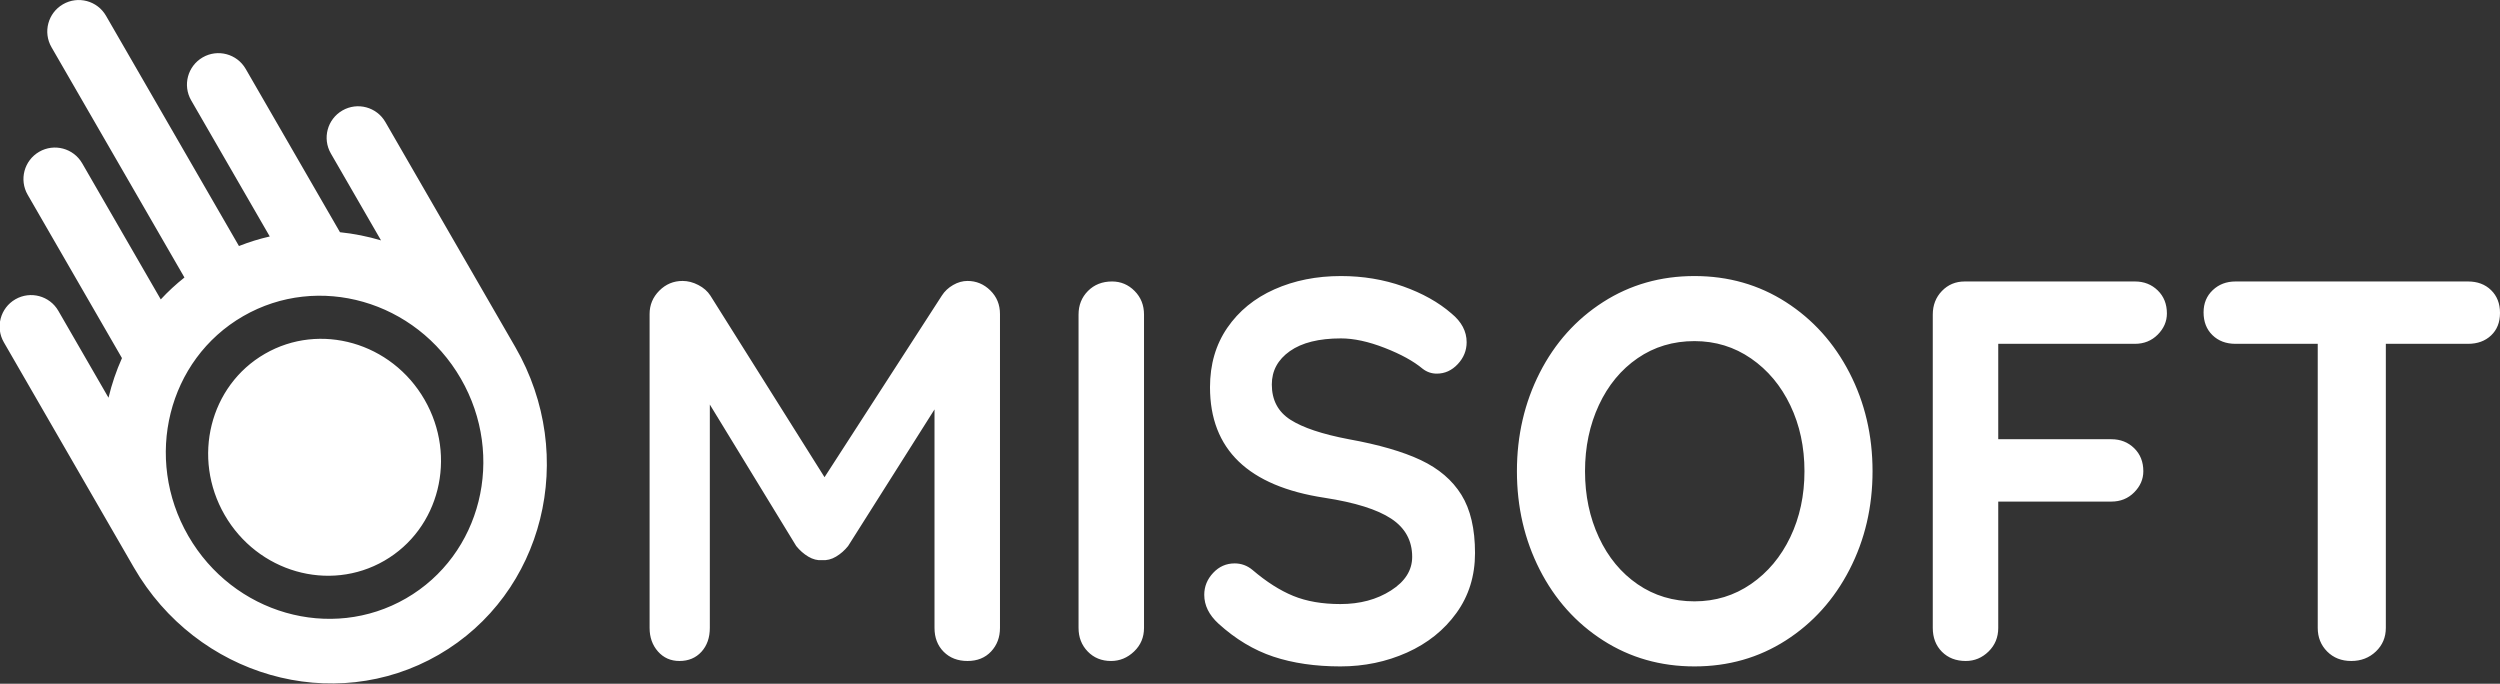 <?xml version="1.0" encoding="UTF-8"?>
<svg width="117px" height="32px" viewBox="0 0 117 32" version="1.1" xmlns="http://www.w3.org/2000/svg" xmlns:xlink="http://www.w3.org/1999/xlink">
    <rect x="0" y="0" width="117" height="32" fill="#333333" stroke="none"/>
    <!-- Generator: Sketch 52.1 (67048) - http://www.bohemiancoding.com/sketch -->
    <title>logo</title>
    <desc>Created with Sketch.</desc>
    <g id="Symbols" stroke="none" stroke-width="1" fill="none" fill-rule="evenodd">
        <g id="logo_header" transform="translate(-1, 0)" fill="#FFFFFF" fill-rule="nonzero">
            <path d="M18.832,11.25 L16.484,7.183 C16.077,6.478 16.319,5.578 17.023,5.171 C17.727,4.764 18.628,5.006 19.035,5.71 L25.118,16.246 C28.065,21.352 26.458,27.798 21.527,30.645 C16.597,33.491 10.21,31.66 7.263,26.555 L1.18,16.019 C0.773,15.315 1.014,14.414 1.719,14.007 C2.423,13.601 3.324,13.842 3.73,14.546 L6.078,18.613 C6.23,17.976 6.441,17.355 6.708,16.759 L2.295,9.115 C1.888,8.41 2.13,7.51 2.834,7.103 C3.538,6.696 4.439,6.938 4.846,7.642 L8.524,14.012 C8.863,13.646 9.233,13.303 9.632,12.987 L3.41,2.21 C3.003,1.506 3.245,0.605 3.949,0.199 C4.654,-0.208 5.554,0.033 5.961,0.738 L12.183,11.514 C12.656,11.327 13.138,11.178 13.625,11.067 L9.947,4.697 C9.54,3.992 9.782,3.092 10.486,2.685 C11.191,2.278 12.091,2.52 12.498,3.224 L16.911,10.868 C17.561,10.935 18.204,11.063 18.832,11.25 Z M20.002,28.004 C23.524,25.97 24.673,21.366 22.567,17.719 C20.462,14.072 15.9,12.765 12.378,14.798 C8.856,16.831 7.708,21.436 9.813,25.082 C11.919,28.729 16.481,30.037 20.002,28.004 Z M18.986,26.243 C16.403,27.734 13.058,26.775 11.514,24.101 C9.97,21.427 10.812,18.05 13.395,16.559 C15.977,15.068 19.323,16.027 20.867,18.701 C22.411,21.375 21.569,24.752 18.986,26.243 Z M46.28,13.148 C46.688,13.148 47.044,13.296 47.346,13.592 C47.648,13.888 47.799,14.256 47.799,14.695 L47.799,29.386 C47.799,29.826 47.66,30.194 47.383,30.49 C47.105,30.786 46.737,30.934 46.28,30.934 C45.822,30.934 45.45,30.79 45.164,30.503 C44.878,30.215 44.735,29.843 44.735,29.386 L44.735,19.161 L40.691,25.555 C40.528,25.758 40.34,25.923 40.127,26.05 C39.915,26.177 39.694,26.232 39.466,26.215 C39.253,26.232 39.041,26.177 38.828,26.05 C38.616,25.923 38.428,25.758 38.264,25.555 L34.22,18.933 L34.22,29.386 C34.22,29.843 34.089,30.215 33.828,30.503 C33.566,30.79 33.223,30.934 32.798,30.934 C32.39,30.934 32.055,30.786 31.793,30.49 C31.532,30.194 31.401,29.826 31.401,29.386 L31.401,14.695 C31.401,14.272 31.552,13.909 31.855,13.604 C32.157,13.3 32.521,13.148 32.945,13.148 C33.191,13.148 33.436,13.211 33.681,13.338 C33.926,13.465 34.114,13.63 34.245,13.833 L39.588,22.333 L45.079,13.833 C45.209,13.63 45.385,13.465 45.606,13.338 C45.826,13.211 46.051,13.148 46.28,13.148 Z M54.54,29.386 C54.54,29.826 54.385,30.194 54.074,30.49 C53.764,30.786 53.404,30.934 52.996,30.934 C52.555,30.934 52.191,30.786 51.905,30.49 C51.619,30.194 51.476,29.826 51.476,29.386 L51.476,14.721 C51.476,14.281 51.623,13.913 51.917,13.617 C52.211,13.321 52.587,13.173 53.045,13.173 C53.453,13.173 53.805,13.321 54.099,13.617 C54.393,13.913 54.54,14.281 54.54,14.721 L54.54,29.386 Z M63.732,31.188 C62.555,31.188 61.509,31.035 60.594,30.731 C59.679,30.426 58.821,29.911 58.021,29.183 C57.579,28.777 57.359,28.329 57.359,27.838 C57.359,27.449 57.498,27.107 57.776,26.811 C58.053,26.515 58.388,26.367 58.78,26.367 C59.091,26.367 59.369,26.468 59.614,26.671 C60.268,27.23 60.905,27.635 61.526,27.889 C62.147,28.143 62.882,28.27 63.732,28.27 C64.647,28.27 65.435,28.058 66.097,27.635 C66.759,27.213 67.09,26.688 67.09,26.062 C67.09,25.301 66.763,24.705 66.109,24.274 C65.456,23.842 64.418,23.517 62.996,23.297 C59.418,22.755 57.628,21.03 57.628,18.121 C57.628,17.055 57.898,16.129 58.437,15.342 C58.977,14.556 59.712,13.955 60.643,13.541 C61.575,13.126 62.612,12.919 63.756,12.919 C64.786,12.919 65.754,13.08 66.661,13.401 C67.568,13.723 68.324,14.146 68.928,14.67 C69.402,15.059 69.639,15.507 69.639,16.015 C69.639,16.404 69.5,16.746 69.222,17.042 C68.945,17.338 68.618,17.486 68.242,17.486 C67.997,17.486 67.776,17.41 67.58,17.258 C67.155,16.903 66.563,16.577 65.803,16.281 C65.043,15.985 64.361,15.837 63.756,15.837 C62.727,15.837 61.93,16.036 61.366,16.433 C60.803,16.831 60.521,17.351 60.521,17.994 C60.521,18.721 60.811,19.271 61.391,19.643 C61.971,20.015 62.882,20.32 64.124,20.556 C65.529,20.81 66.653,21.136 67.494,21.533 C68.336,21.931 68.969,22.472 69.394,23.157 C69.819,23.842 70.031,24.751 70.031,25.885 C70.031,26.95 69.741,27.885 69.161,28.688 C68.581,29.492 67.809,30.109 66.845,30.541 C65.881,30.972 64.843,31.188 63.732,31.188 Z M88.635,22.053 C88.635,23.728 88.276,25.263 87.557,26.659 C86.838,28.054 85.845,29.158 84.579,29.97 C83.312,30.782 81.887,31.188 80.301,31.188 C78.716,31.188 77.291,30.782 76.024,29.97 C74.758,29.158 73.769,28.054 73.058,26.659 C72.348,25.263 71.992,23.728 71.992,22.053 C71.992,20.379 72.348,18.844 73.058,17.448 C73.769,16.053 74.758,14.949 76.024,14.137 C77.291,13.325 78.716,12.919 80.301,12.919 C81.887,12.919 83.312,13.325 84.579,14.137 C85.845,14.949 86.838,16.053 87.557,17.448 C88.276,18.844 88.635,20.379 88.635,22.053 Z M85.449,22.053 C85.449,20.92 85.228,19.893 84.787,18.971 C84.346,18.049 83.733,17.317 82.949,16.776 C82.164,16.235 81.282,15.964 80.301,15.964 C79.305,15.964 78.418,16.23 77.642,16.763 C76.866,17.296 76.261,18.028 75.828,18.958 C75.395,19.888 75.179,20.92 75.179,22.053 C75.179,23.187 75.395,24.219 75.828,25.149 C76.261,26.079 76.866,26.811 77.642,27.344 C78.418,27.877 79.305,28.143 80.301,28.143 C81.282,28.143 82.164,27.872 82.949,27.331 C83.733,26.79 84.346,26.058 84.787,25.136 C85.228,24.214 85.449,23.187 85.449,22.053 Z M94.518,16.091 L94.518,20.556 L99.813,20.556 C100.237,20.556 100.593,20.696 100.879,20.975 C101.165,21.254 101.308,21.614 101.308,22.053 C101.308,22.426 101.165,22.755 100.879,23.043 C100.593,23.331 100.237,23.474 99.813,23.474 L94.518,23.474 L94.518,29.386 C94.518,29.826 94.367,30.194 94.065,30.49 C93.762,30.786 93.407,30.934 92.998,30.934 C92.541,30.934 92.169,30.79 91.883,30.503 C91.597,30.215 91.454,29.843 91.454,29.386 L91.454,14.721 C91.454,14.281 91.597,13.913 91.883,13.617 C92.169,13.321 92.524,13.173 92.949,13.173 L100.916,13.173 C101.34,13.173 101.696,13.313 101.982,13.592 C102.268,13.871 102.411,14.23 102.411,14.67 C102.411,15.042 102.268,15.372 101.982,15.66 C101.696,15.947 101.34,16.091 100.916,16.091 L94.518,16.091 Z M116.505,13.173 C116.946,13.173 117.306,13.308 117.583,13.579 C117.861,13.85 118,14.205 118,14.645 C118,15.084 117.861,15.435 117.583,15.698 C117.306,15.96 116.946,16.091 116.505,16.091 L112.657,16.091 L112.657,29.386 C112.657,29.826 112.501,30.194 112.191,30.49 C111.88,30.786 111.496,30.934 111.039,30.934 C110.581,30.934 110.205,30.786 109.911,30.49 C109.617,30.194 109.47,29.826 109.47,29.386 L109.47,16.091 L105.622,16.091 C105.181,16.091 104.821,15.956 104.543,15.685 C104.265,15.414 104.127,15.059 104.127,14.619 C104.127,14.196 104.27,13.85 104.556,13.579 C104.841,13.308 105.197,13.173 105.622,13.173 L116.505,13.173 Z" id="logo"></path>
        </g>
    </g>
</svg>